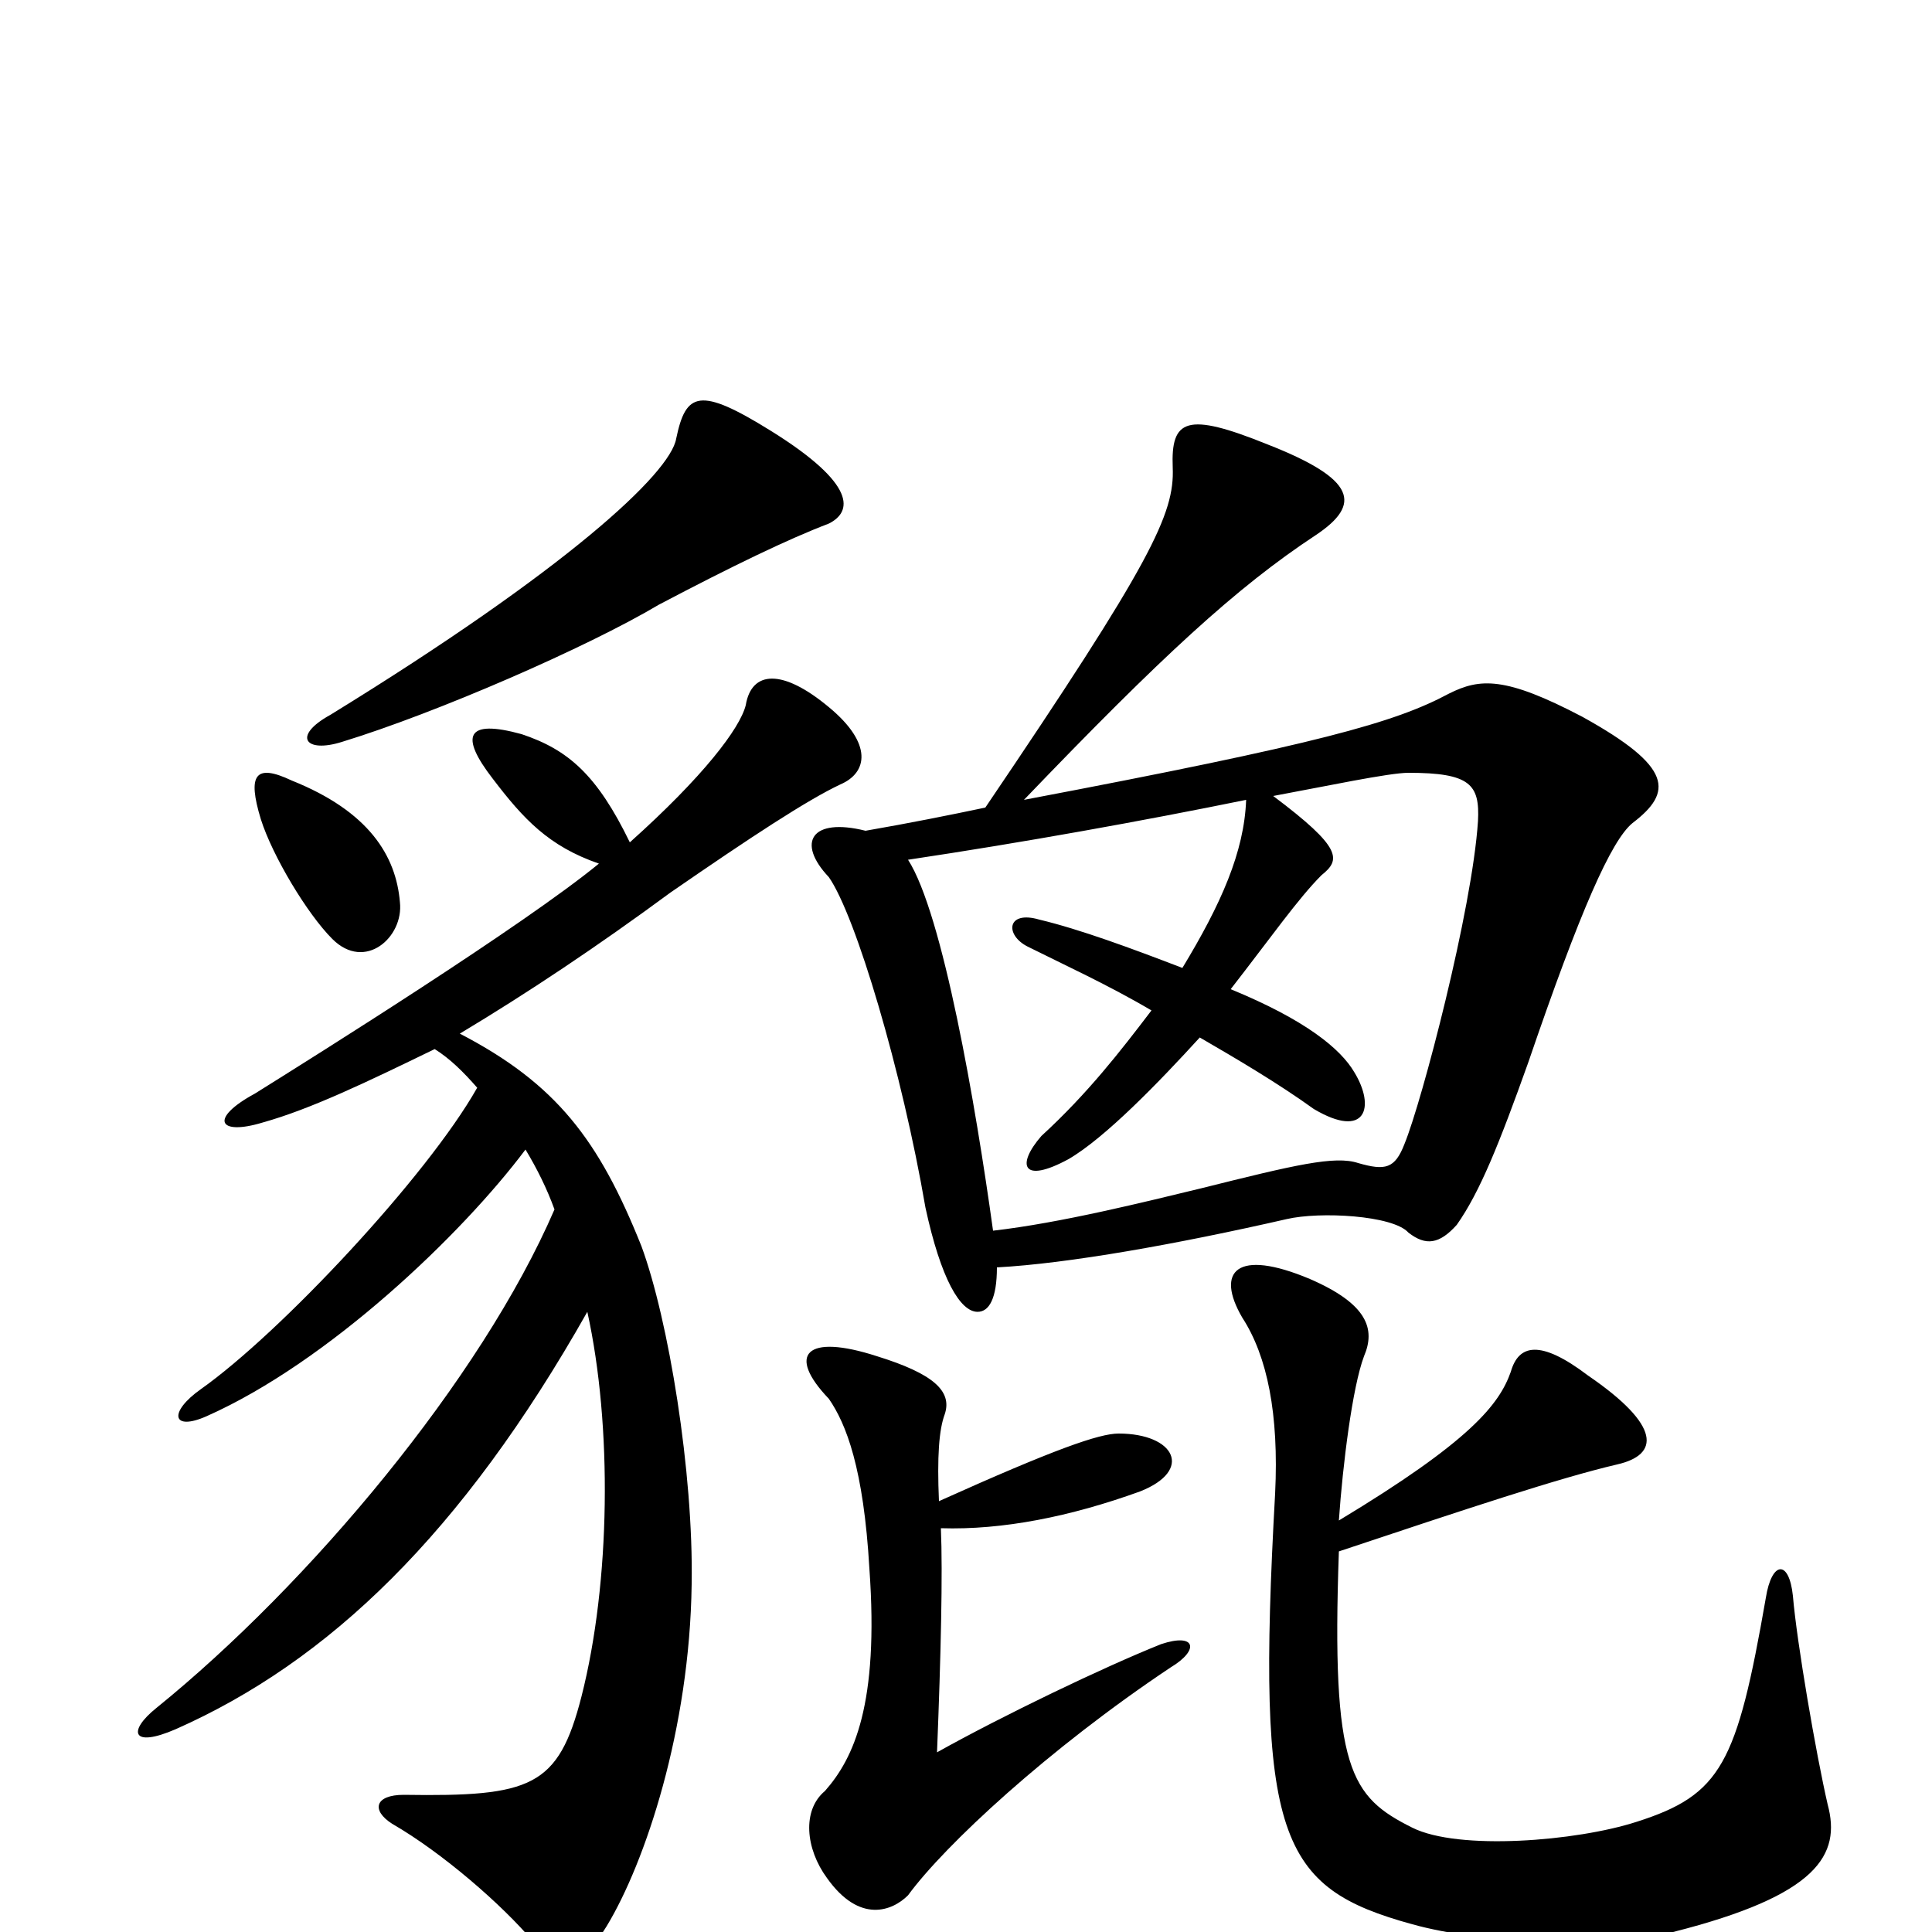 <svg xmlns="http://www.w3.org/2000/svg" viewBox="0 -1000 1000 1000">
	<path fill="#000000" d="M429 -729C441 -735 444 -749 399 -777C362 -800 355 -797 350 -773C347 -755 293 -705 171 -630C151 -619 158 -610 177 -616C226 -631 304 -665 341 -687C379 -707 408 -721 429 -729ZM207 -533C205 -557 191 -580 151 -596C132 -605 128 -599 135 -576C141 -557 159 -527 172 -514C189 -497 209 -515 207 -533ZM845 -574C866 -590 866 -603 819 -629C779 -650 766 -649 750 -641C722 -626 683 -615 530 -586C601 -660 640 -696 681 -723C705 -739 702 -752 656 -770C614 -787 606 -783 607 -758C608 -734 596 -709 510 -582C491 -578 471 -574 448 -570C420 -577 412 -564 429 -546C443 -526 467 -445 479 -375C487 -338 497 -321 506 -321C512 -321 516 -328 516 -344C553 -346 609 -356 666 -369C683 -373 721 -371 729 -362C738 -355 745 -356 754 -366C766 -383 776 -408 791 -450C818 -529 834 -565 845 -574ZM435 -594C449 -600 452 -615 429 -634C405 -654 389 -653 386 -635C383 -623 364 -598 326 -564C309 -599 294 -612 270 -620C241 -628 238 -619 255 -597C271 -576 284 -562 310 -553C271 -521 164 -454 132 -434C108 -421 113 -412 136 -419C161 -426 190 -440 225 -457C233 -452 240 -445 247 -437C221 -391 145 -310 104 -281C87 -269 89 -259 107 -267C170 -295 239 -361 272 -405C278 -395 283 -385 287 -374C249 -286 160 -180 81 -116C66 -104 68 -95 91 -105C170 -140 239 -206 304 -321C317 -262 316 -181 301 -122C289 -75 275 -70 209 -71C194 -71 192 -63 203 -56C229 -41 260 -14 276 5C289 21 300 20 314 -3C334 -36 357 -105 358 -180C359 -238 346 -317 332 -355C310 -410 288 -439 238 -465C273 -486 309 -510 347 -538C389 -567 418 -586 435 -594ZM946 -66C940 -92 930 -150 928 -174C926 -193 917 -192 914 -173C899 -87 891 -71 847 -57C816 -47 755 -42 731 -54C699 -70 689 -84 693 -197C759 -219 807 -235 837 -242C859 -247 860 -262 822 -288C797 -307 786 -304 782 -290C776 -273 761 -254 693 -213C695 -242 700 -282 706 -298C712 -312 708 -325 678 -338C640 -354 629 -342 643 -318C656 -298 662 -268 660 -227C650 -48 662 -23 731 -4C767 6 830 9 866 0C941 -19 953 -40 946 -66ZM606 -137C621 -146 619 -155 601 -149C571 -137 519 -112 485 -93C487 -143 488 -186 487 -209C519 -208 554 -215 590 -228C618 -239 608 -258 579 -258C569 -258 546 -250 486 -223C485 -246 486 -260 489 -268C493 -280 483 -289 454 -298C417 -310 407 -299 429 -276C438 -263 447 -240 450 -188C455 -118 442 -90 427 -73C415 -63 417 -43 428 -28C445 -4 462 -11 470 -19C489 -45 543 -95 606 -137ZM765 -575C762 -529 736 -430 727 -408C722 -395 717 -394 703 -398C691 -402 670 -397 622 -385C593 -378 549 -367 514 -363C505 -428 488 -527 470 -555C530 -564 591 -575 645 -586C644 -559 632 -532 612 -499C586 -509 559 -519 538 -524C521 -529 520 -516 532 -510C550 -501 574 -490 596 -477C580 -456 563 -434 539 -412C526 -397 529 -387 553 -400C572 -411 600 -440 621 -463C640 -452 662 -439 680 -426C707 -410 712 -427 701 -445C694 -457 676 -472 637 -488C658 -515 672 -535 684 -547C694 -555 695 -561 659 -588C686 -593 719 -600 729 -600C761 -600 766 -594 765 -575Z"/>
</svg>